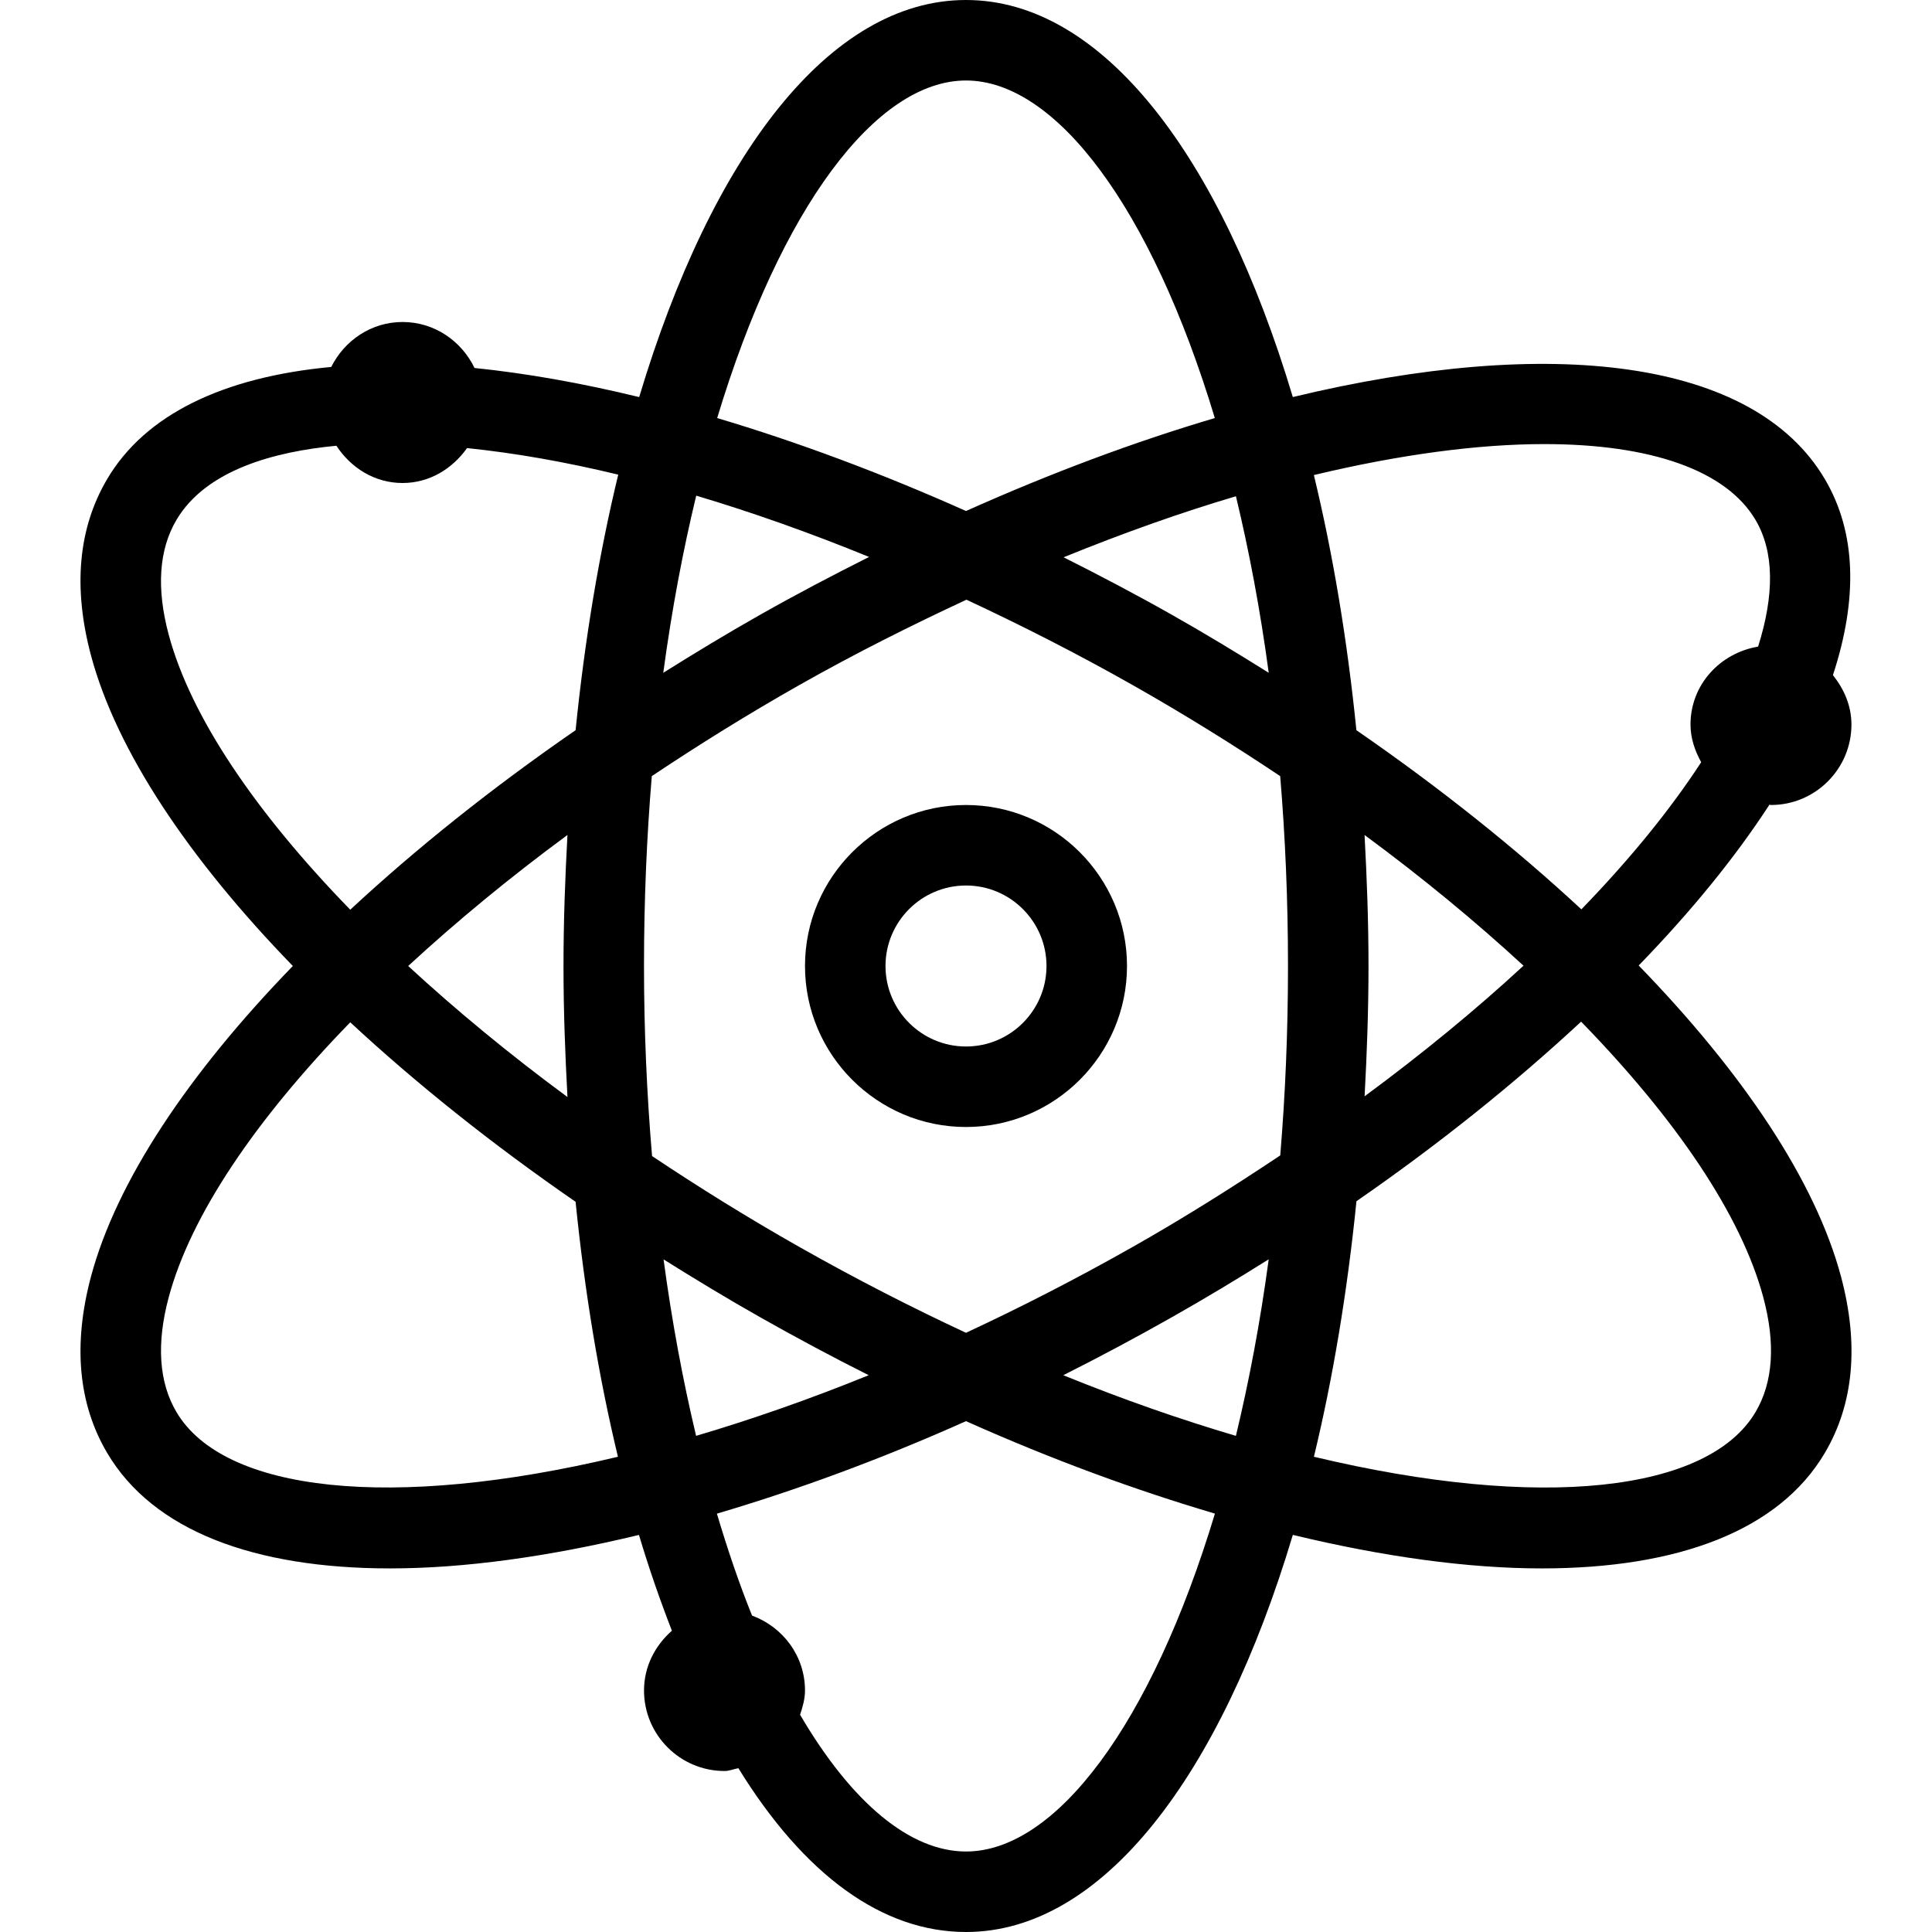 <?xml version="1.0" encoding="iso-8859-1"?>
<!-- Generator: Adobe Illustrator 19.0.0, SVG Export Plug-In . SVG Version: 6.00 Build 0)  -->
<svg version="1.1" id="Capa_1" xmlns="http://www.w3.org/2000/svg" xmlns:xlink="http://www.w3.org/1999/xlink" x="0px" y="0px"
	 viewBox="0 0 512 512" style="enable-background:new 0 0 512 512;" xml:space="preserve">
<g>
	<g>
		<g>
			<path d="M256,213.333c-23.521,0-42.667,19.135-42.667,42.667s19.146,42.667,42.667,42.667s42.667-19.135,42.667-42.667
				S279.521,213.333,256,213.333z M256,277.333c-11.771,0-21.333-9.573-21.333-21.333s9.563-21.333,21.333-21.333
				s21.333,9.573,21.333,21.333S267.771,277.333,256,277.333z"/>
			<path d="M487.88,338.281c-6.757-25.216-25.792-53.762-53.613-82.413c13.933-14.357,25.591-28.669,34.653-42.616
				c0.141,0.003,0.258,0.081,0.4,0.081c11.77,0,21.332-9.573,21.332-21.333c0-5.016-1.999-9.435-4.906-13.081
				c6.627-20.229,6.209-37.788-2.135-51.94c-18.798-31.897-72.736-38.207-141-21.755C323.404,41.154,292.108,0,256,0
				c-36.109,0-67.407,41.158-86.611,105.233c-15.253-3.716-29.851-6.299-43.635-7.716c-3.449-7.143-10.62-12.184-19.077-12.184
				c-8.339,0-15.387,4.93-18.895,11.913c-28.603,2.667-49.318,12.612-59.392,29.733c-7.666,12.99-9.083,28.719-4.271,46.74
				c6.747,25.177,25.734,53.673,53.486,82.281c-27.752,28.608-46.739,57.104-53.486,82.281c-4.812,18.021-3.396,33.75,4.271,46.74
				c12.166,20.646,39.018,30.625,74.974,30.625c19.57,0,41.915-3.078,65.967-8.872c2.652,8.876,5.586,17.305,8.73,25.383
				c-4.446,3.913-7.389,9.471-7.389,15.844c0,11.76,9.562,21.333,21.332,21.333c1.302,0,2.435-0.52,3.673-0.744
				C213.158,496.936,233.843,512,256,512c36.109,0,67.411-41.159,86.614-105.237c24.075,5.803,46.434,8.883,66.021,8.883
				c35.956-0.01,62.808-9.979,74.974-30.625C491.275,372.031,492.692,356.302,487.88,338.281z M46.75,374.188
				c-4.646-7.875-5.333-18.094-2.042-30.385c5.822-21.716,22.999-47.063,48.111-72.884c17.443,16.197,37.51,32.245,59.717,47.569
				c2.405,23.845,6.156,46.538,11.225,67.568C103.668,400.402,59.238,395.395,46.75,374.188z M150.382,290.721
				c-15.41-11.354-29.526-23.025-42.211-34.721c12.685-11.697,26.799-23.366,42.21-34.72c-0.617,11.365-1.047,22.887-1.047,34.72
				C149.333,267.76,149.763,279.302,150.382,290.721z M152.539,193.51c-22.21,15.326-42.276,31.375-59.72,47.572
				c-25.112-25.822-42.289-51.168-48.111-72.884c-3.292-12.292-2.604-22.51,2.042-30.396c7.85-13.318,26.134-18.148,42.397-19.674
				c3.815,5.802,10.065,9.872,17.52,9.872c7.186,0,13.236-3.801,17.103-9.255c12.648,1.306,26.039,3.647,40.068,7.039
				C158.805,146.586,154.986,169.306,152.539,193.51z M336.225,178.297c-8.339-5.228-16.836-10.379-25.621-15.349
				c-9.543-5.4-19.138-10.439-28.738-15.262c15.831-6.438,31.118-11.869,45.669-16.171
				C331.023,145.996,333.975,161.592,336.225,178.297z M256,21.333c23.783,0,49.1,33.659,65.941,89.457
				c-21.078,6.228-43.223,14.477-65.941,24.632c-22.445-10.025-44.617-18.288-65.941-24.632C206.9,54.991,232.217,21.333,256,21.333
				z M184.505,131.349c14.879,4.445,30.21,9.865,45.815,16.246c-9.602,4.827-19.242,9.87-28.924,15.353
				c-8.785,4.97-17.283,10.121-25.621,15.349C178.034,161.529,181,145.876,184.505,131.349z M175.849,333.75
				c8.315,5.212,16.788,10.346,25.547,15.302c9.638,5.454,19.255,10.585,28.813,15.391c-15.878,6.462-31.146,11.756-45.737,16.072
				C180.951,365.74,178.049,350.096,175.849,333.75z M256,490.667c-14.816,0-30.303-12.905-43.967-36.238
				c0.664-2.061,1.301-4.15,1.301-6.428c0-9.173-5.884-16.849-14.03-19.855c-3.401-8.402-6.478-17.49-9.318-27.012
				c21.125-6.237,43.24-14.332,66.014-24.512c22.759,10.172,44.858,18.266,65.967,24.5C305.126,456.973,279.794,490.667,256,490.667
				z M327.526,380.521c-14.591-4.316-29.858-9.612-45.737-16.077c9.559-4.806,19.176-9.938,28.815-15.392
				c8.742-4.947,17.27-10.079,25.617-15.322C333.97,350.439,331.017,366.038,327.526,380.521z M339.279,306.197
				c-12.559,8.38-25.535,16.574-39.174,24.293c-14.96,8.466-29.697,16.004-44.107,22.716c-14.409-6.714-29.143-14.25-44.102-22.716
				c-13.585-7.686-26.611-15.789-39.094-24.121c-1.389-16.439-2.135-33.305-2.135-50.368c0-17.486,0.729-34.288,2.068-50.323
				c12.504-8.348,25.552-16.466,39.161-24.167c15.034-8.507,29.753-15.846,44.23-22.583c14.639,6.832,29.357,14.31,43.978,22.583
				c13.609,7.701,26.658,15.819,39.161,24.167c1.339,16.035,2.068,32.837,2.068,50.323
				C341.333,273.439,340.609,290.201,339.279,306.197z M409.25,117.688c28.313,0,48.25,6.979,56,20.125
				c4.967,8.452,5,19.814,0.665,33.546C455.835,173.056,448,181.451,448,192c0,3.68,1.182,6.974,2.828,9.999
				c-8.29,12.719-18.979,25.809-31.749,38.987c-17.419-16.164-37.453-32.18-59.619-47.475c-2.443-24.161-6.251-46.845-11.271-67.617
				C371.111,120.411,391.805,117.688,409.25,117.688z M361.62,221.279c15.375,11.328,29.46,22.97,42.124,34.641
				c-12.678,11.716-26.78,23.306-42.112,34.608c0.611-11.302,1.035-22.762,1.035-34.527
				C362.667,244.167,362.237,232.643,361.62,221.279z M465.25,374.188c-12.514,21.223-56.951,26.228-117.047,11.869
				c5.025-20.802,8.833-43.522,11.273-67.721c22.052-15.257,42.012-31.31,59.534-47.589c25.203,25.88,42.447,51.292,48.281,73.056
				C470.583,356.094,469.896,366.313,465.25,374.188z"/>
		</g>
	</g>
</g>
<g>
</g>
<g>
</g>
<g>
</g>
<g>
</g>
<g>
</g>
<g>
</g>
<g>
</g>
<g>
</g>
<g>
</g>
<g>
</g>
<g>
</g>
<g>
</g>
<g>
</g>
<g>
</g>
<g>
</g>
</svg>
